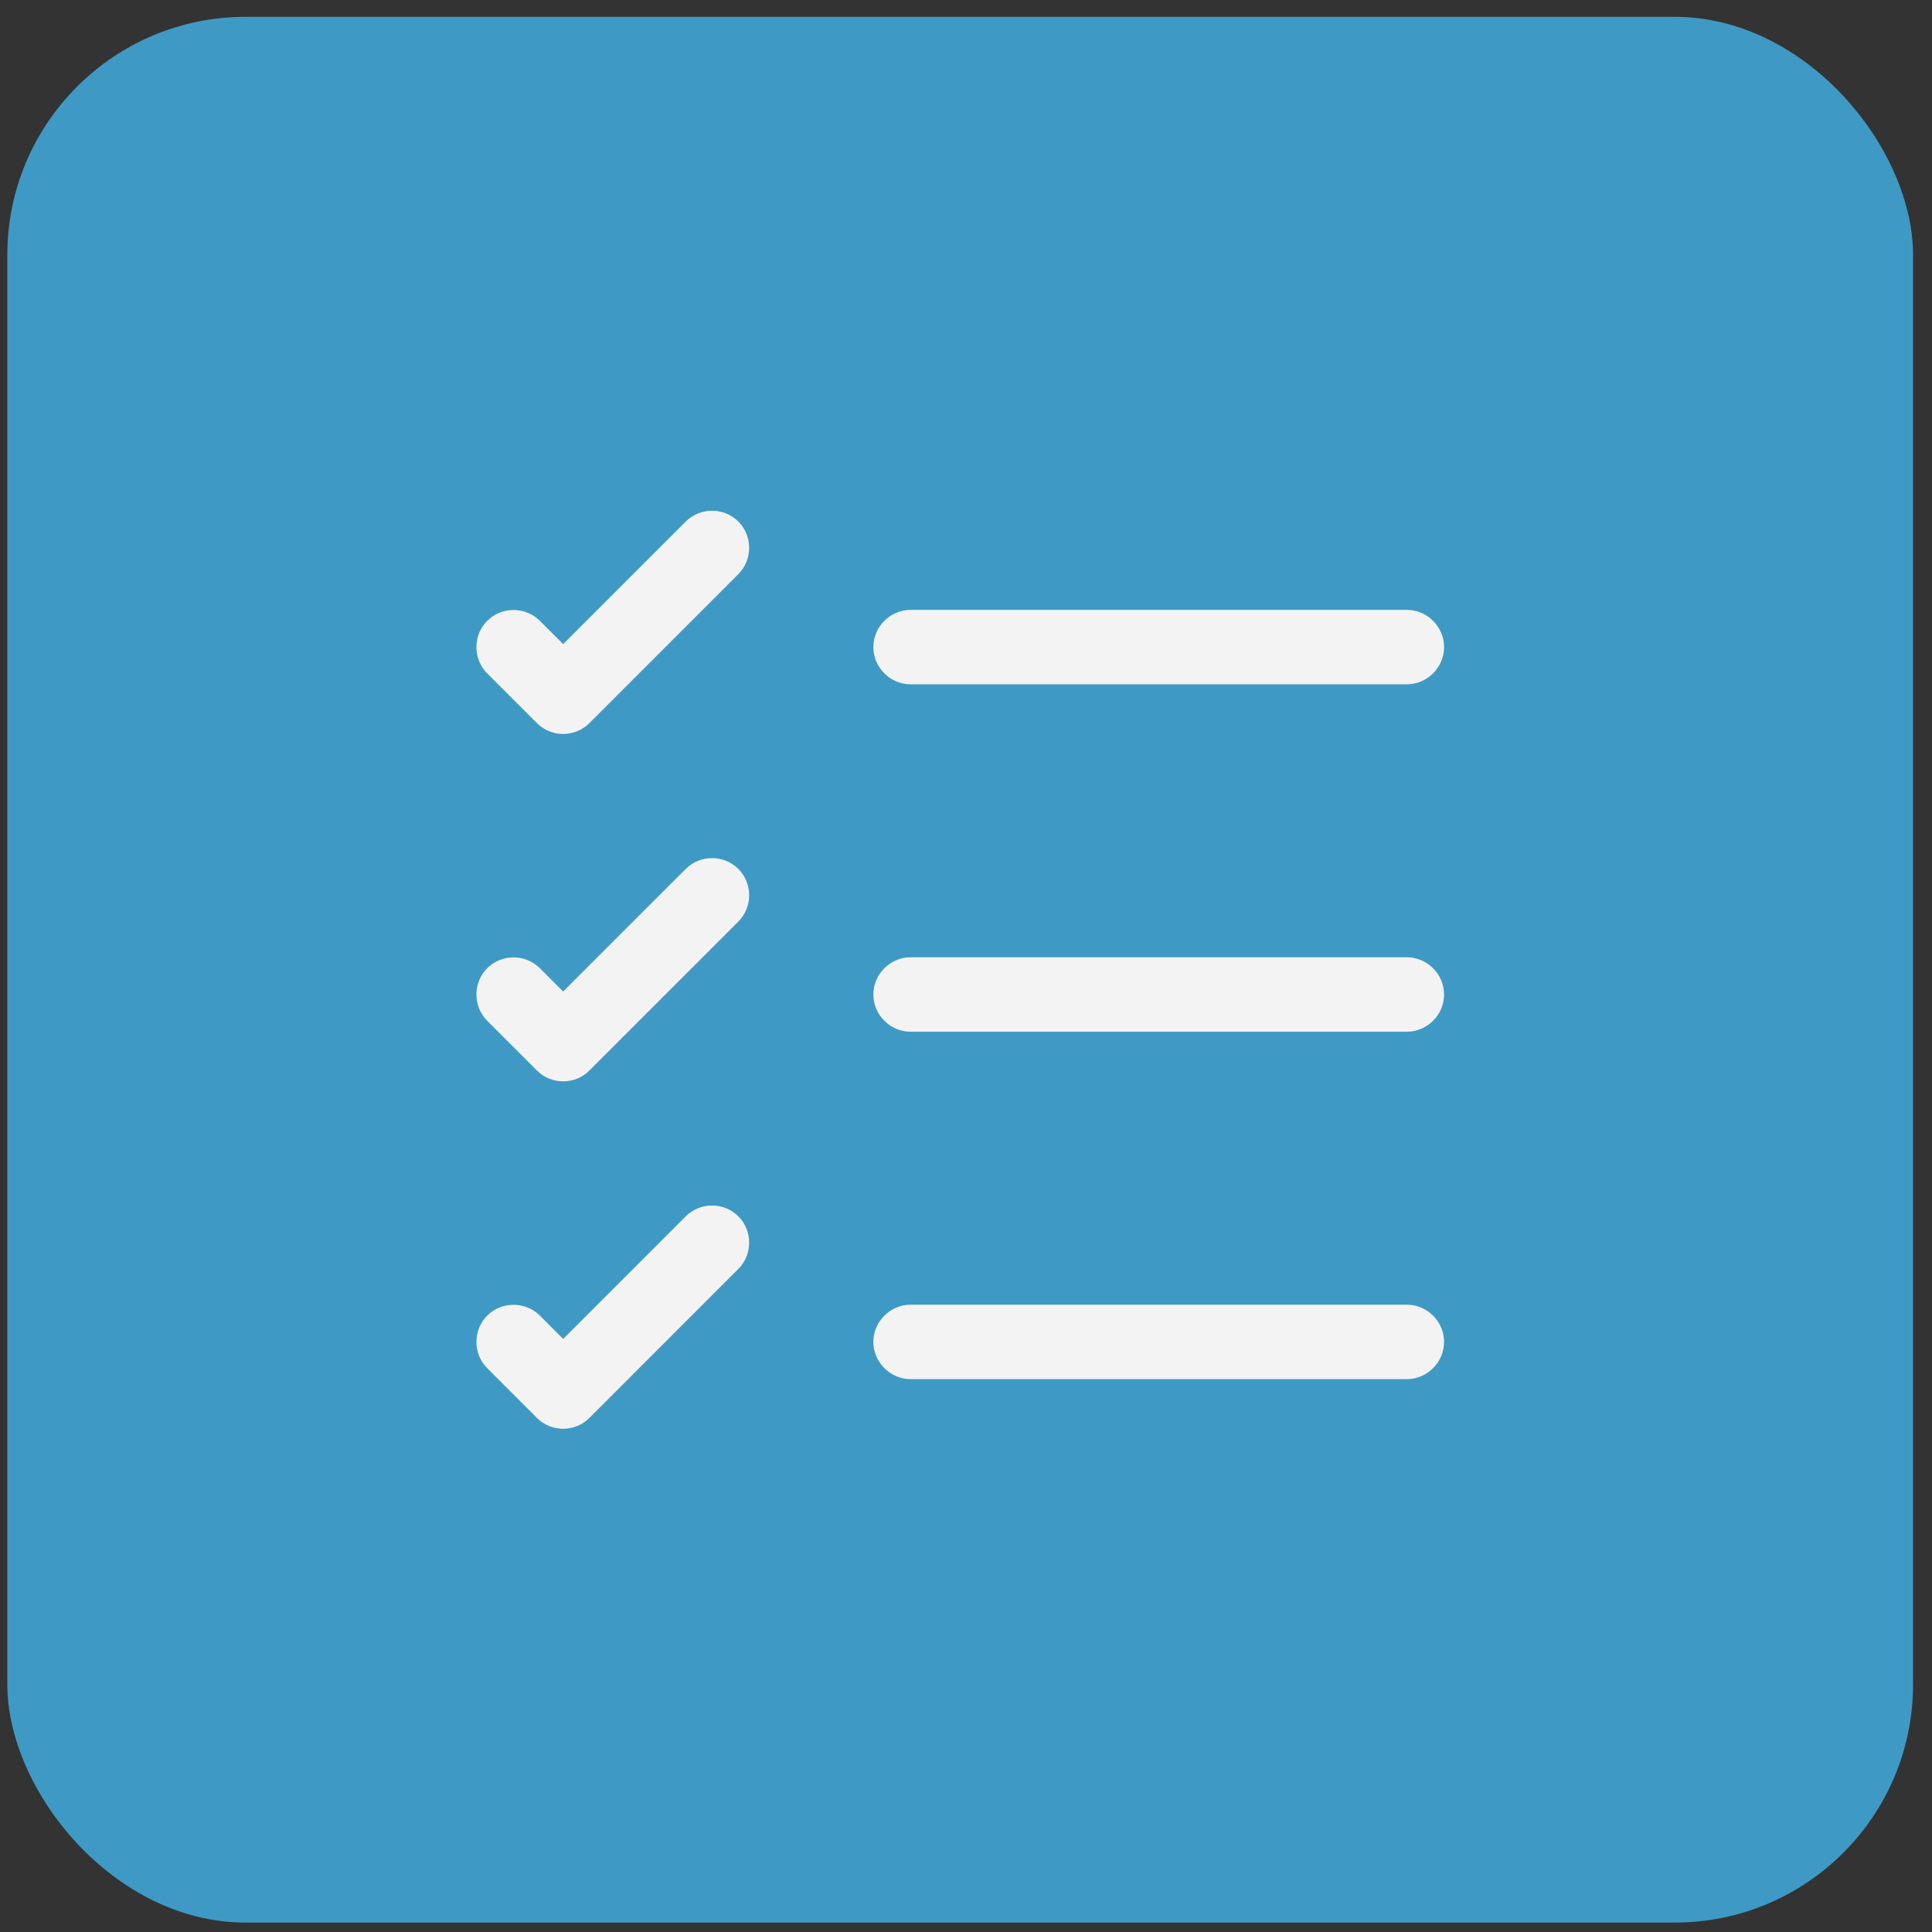 <svg width="65" height="65" viewBox="0 0 65 65" fill="none" xmlns="http://www.w3.org/2000/svg">
<rect x="0" y="0" width="65" height="65" fill="#333333" stroke="none"/>
<rect x="0.246" y="0.566" width="64.117" height="64.117" rx="8.015" fill="#3E9AC4"/>
<path d="M47.332 46.399H30.635C29.951 46.399 29.383 45.831 29.383 45.147C29.383 44.462 29.951 43.895 30.635 43.895H47.332C48.017 43.895 48.584 44.462 48.584 45.147C48.584 45.831 48.017 46.399 47.332 46.399Z" fill="#F3F3F3"/>
<path d="M47.332 34.711H30.635C29.951 34.711 29.383 34.144 29.383 33.459C29.383 32.774 29.951 32.207 30.635 32.207H47.332C48.017 32.207 48.584 32.774 48.584 33.459C48.584 34.144 48.017 34.711 47.332 34.711Z" fill="#F3F3F3"/>
<path d="M47.332 23.023H30.635C29.951 23.023 29.383 22.455 29.383 21.771C29.383 21.086 29.951 20.519 30.635 20.519H47.332C48.017 20.519 48.584 21.086 48.584 21.771C48.584 22.455 48.017 23.023 47.332 23.023Z" fill="#F3F3F3"/>
<path d="M18.947 24.693C18.63 24.693 18.313 24.576 18.062 24.326L16.392 22.656C15.908 22.172 15.908 21.37 16.392 20.886C16.877 20.402 17.678 20.402 18.162 20.886L18.947 21.671L23.071 17.547C23.555 17.062 24.357 17.062 24.841 17.547C25.325 18.031 25.325 18.832 24.841 19.316L19.832 24.326C19.582 24.576 19.264 24.693 18.947 24.693Z" fill="#F3F3F3"/>
<path d="M18.947 36.381C18.63 36.381 18.313 36.264 18.062 36.014L16.392 34.344C15.908 33.86 15.908 33.058 16.392 32.574C16.877 32.09 17.678 32.09 18.162 32.574L18.947 33.359L23.071 29.235C23.555 28.75 24.357 28.75 24.841 29.235C25.325 29.719 25.325 30.52 24.841 31.005L19.832 36.014C19.582 36.264 19.264 36.381 18.947 36.381Z" fill="#F3F3F3"/>
<path d="M18.947 48.069C18.63 48.069 18.313 47.952 18.062 47.702L16.392 46.032C15.908 45.548 15.908 44.746 16.392 44.262C16.877 43.778 17.678 43.778 18.162 44.262L18.947 45.047L23.071 40.922C23.555 40.438 24.357 40.438 24.841 40.922C25.325 41.407 25.325 42.208 24.841 42.692L19.832 47.702C19.582 47.952 19.264 48.069 18.947 48.069Z" fill="#F3F3F3"/>
</svg>
